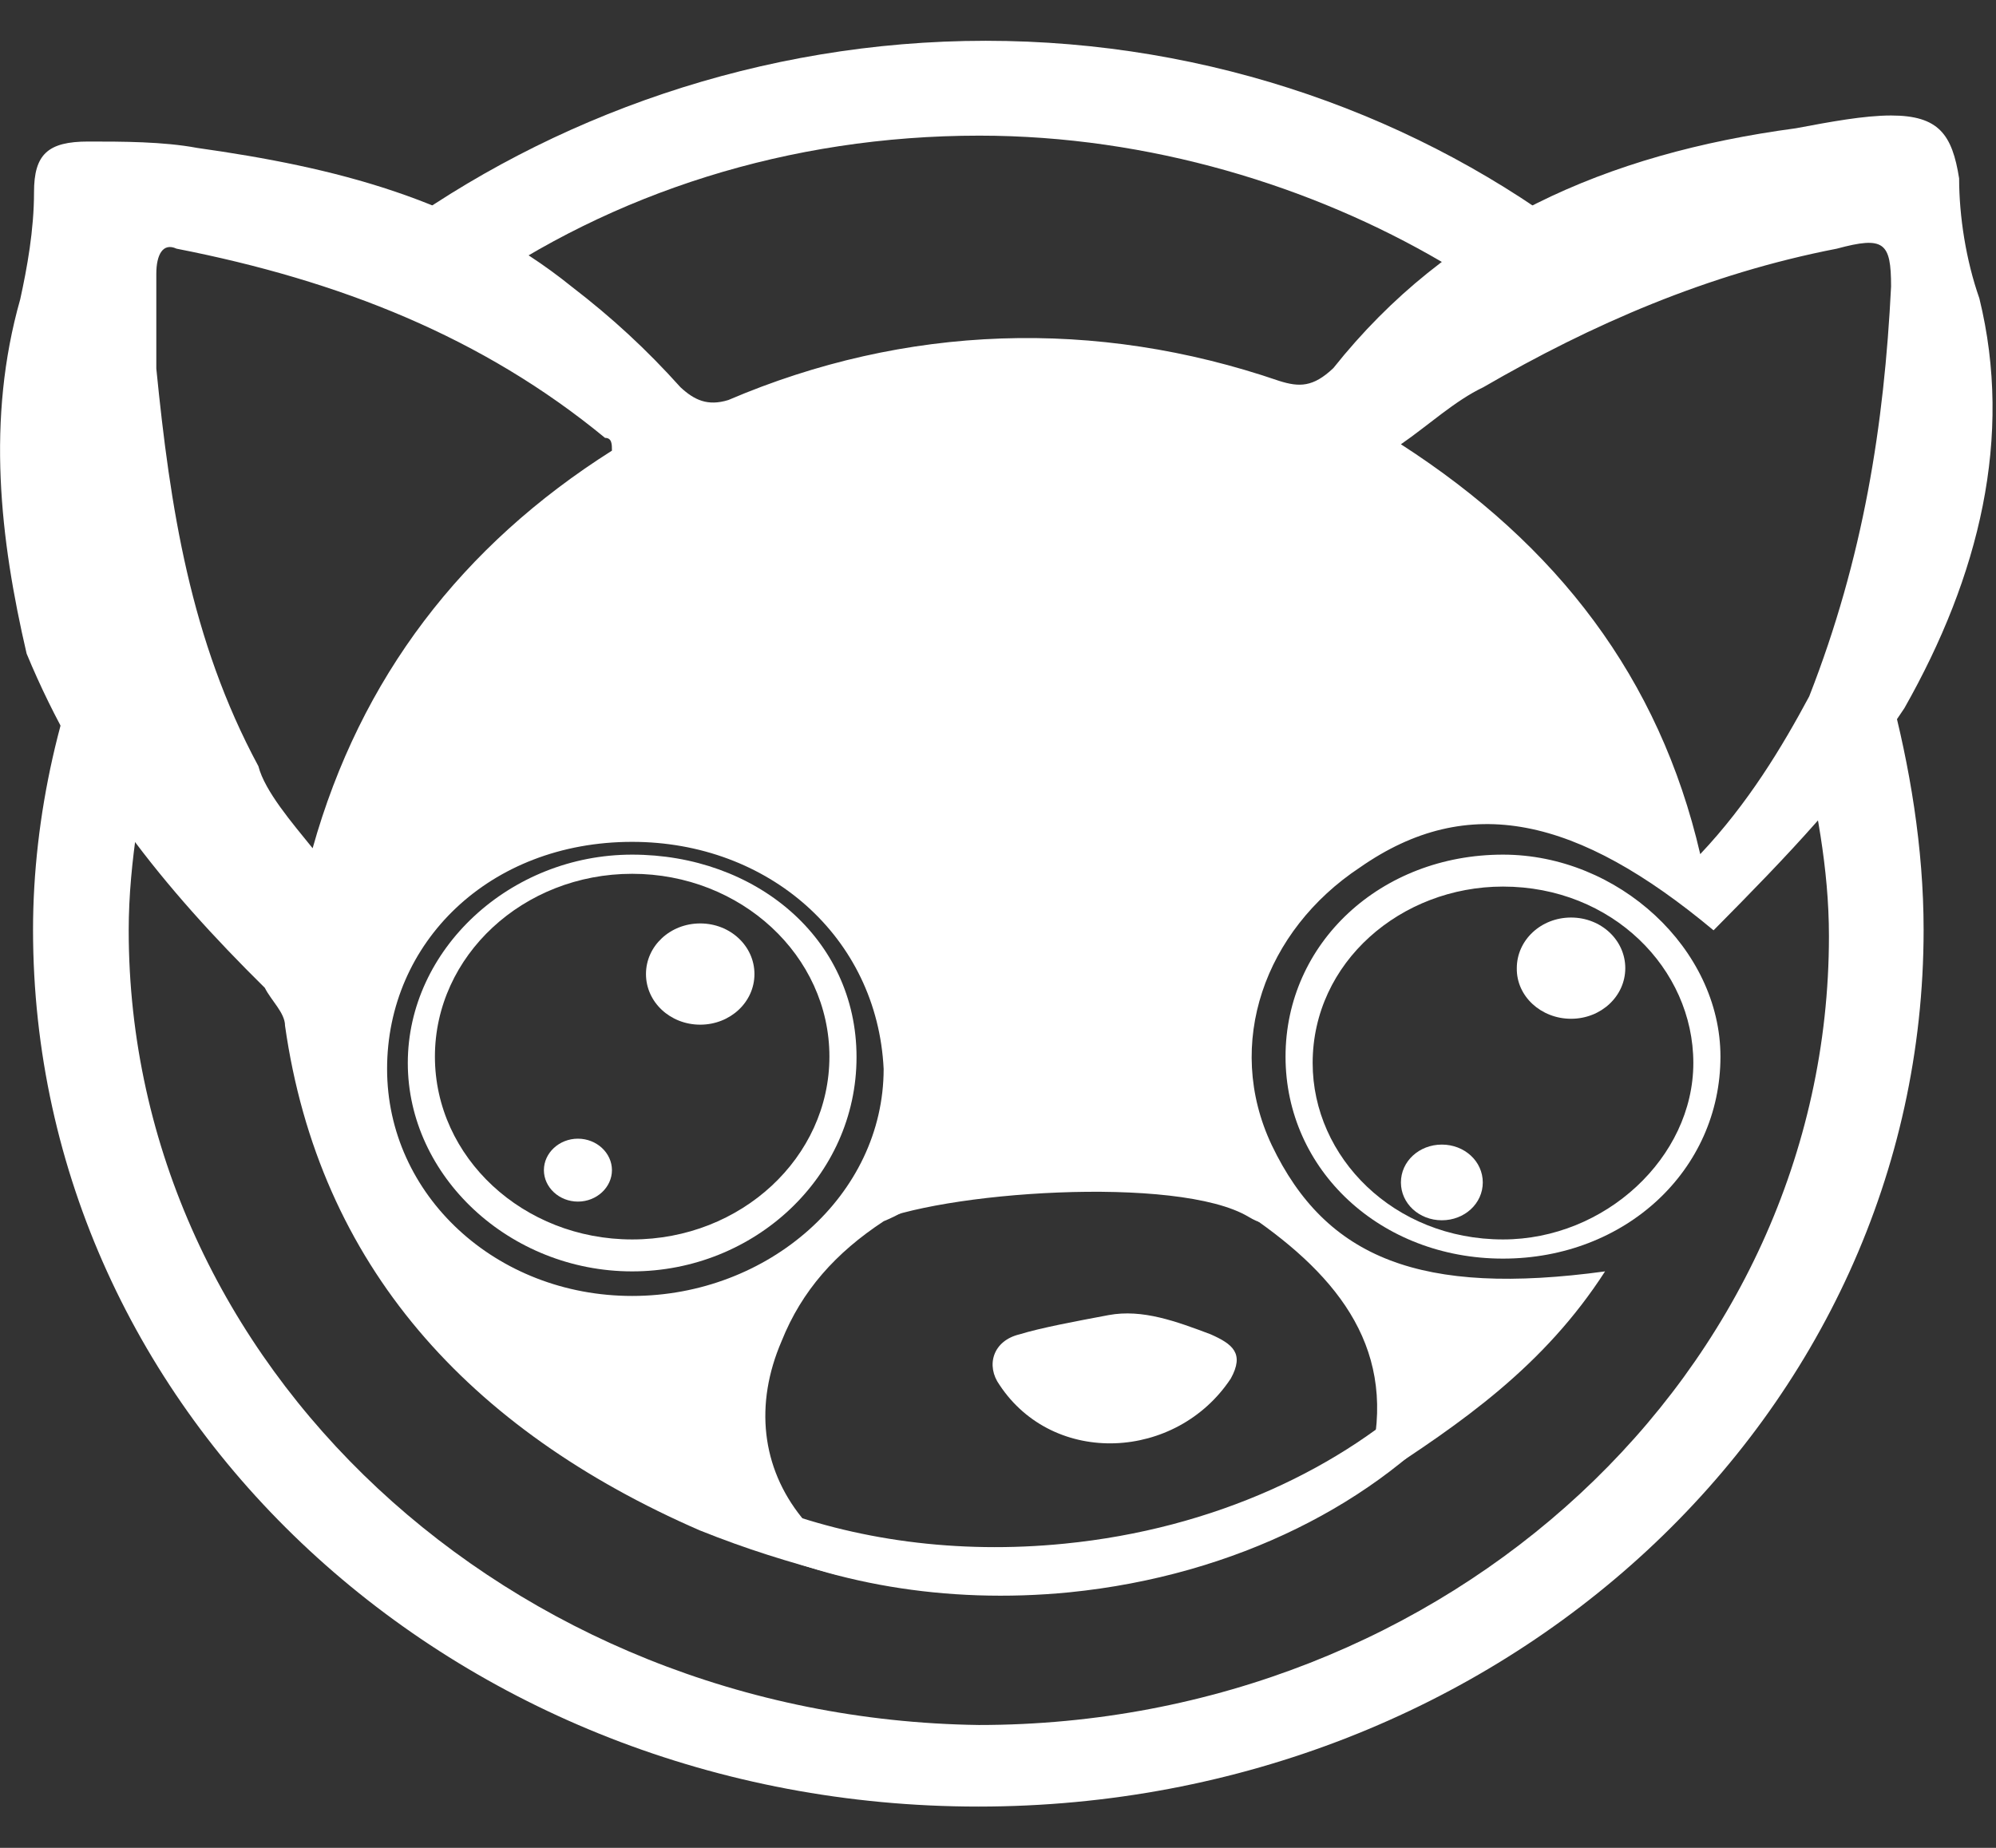 <svg width="162" height="150" viewBox="0 0 162 150" fill="none" xmlns="http://www.w3.org/2000/svg">
<rect x="0" y="0" width="162" height="150" fill="#333333" stroke="none"/>
<g clip-path="url(#clip0_545_7)">
<path d="M139.076 75.519C128.03 66.303 119.185 64.269 110.38 70.412C102.656 75.519 99.334 84.734 103.216 92.952C107.619 102.168 115.343 105.239 130.271 103.205C125.308 110.904 118.665 115.492 111.501 120.12C111.501 119.601 110.941 119.601 110.941 119.601C113.702 110.386 109.3 104.242 102.096 99.136C95.452 94.029 92.731 87.886 92.17 80.186C91.61 75.08 91.61 69.933 91.05 65.346C90.489 63.311 89.409 61.237 87.728 59.202C86.087 57.167 83.846 57.167 82.205 59.202C80.564 61.237 79.443 63.311 79.443 65.864C78.883 69.455 79.443 73.564 79.443 77.114C79.443 80.705 79.443 84.295 79.443 87.886C78.883 92.992 76.682 97.101 71.719 99.136C67.837 101.689 65.076 104.761 63.435 108.87C61.233 113.976 61.794 119.122 65.076 123.191C66.196 124.747 67.277 125.745 67.837 127.819C63.955 126.782 60.673 125.785 56.791 124.229C38.021 116.051 25.894 102.726 23.133 83.258C23.133 82.221 22.012 81.223 21.492 80.186C13.207 72.008 6.604 63.79 2.161 53.059C-3.89369e-05 43.763 -1.121 34.029 1.641 24.295C2.201 21.742 2.761 18.67 2.761 15.598C2.761 12.527 3.882 11.489 7.164 11.489C9.925 11.489 13.247 11.489 16.009 12.008C27.055 13.564 37.541 16.117 46.385 23.258C49.707 25.811 52.469 28.364 55.23 31.436C56.351 32.473 57.431 32.992 59.112 32.473C73.48 26.33 88.928 25.811 103.817 30.918C105.458 31.436 106.578 31.436 108.219 29.88C117.584 18.112 130.311 12.487 145.76 10.412C148.521 9.894 151.283 9.375 153.484 9.375C157.366 9.375 158.446 10.931 159.007 14.481C159.007 17.553 159.567 21.144 160.648 24.215C163.409 35.465 160.648 46.755 154.564 57.487C150.122 64.229 145.159 69.375 139.076 75.519ZM113.702 36.064C126.389 44.242 134.674 55.013 137.995 69.335C141.877 65.226 144.639 60.638 146.84 56.529C151.243 45.279 152.923 34.508 153.484 23.258C153.484 19.668 152.923 19.149 149.081 20.186C138.596 22.221 129.191 26.33 120.386 31.436C118.104 32.513 115.903 34.548 113.702 36.064ZM25.374 68.856C29.256 55.013 37.5 44.282 49.667 36.582C49.667 36.064 49.667 35.545 49.107 35.545C39.181 27.367 27.575 22.779 14.328 20.186C13.207 19.668 12.687 20.705 12.687 22.221C12.687 24.774 12.687 27.327 12.687 29.92C13.807 41.17 15.448 51.941 20.971 62.194C21.492 64.229 23.733 66.822 25.374 68.856ZM51.308 68.338C39.702 68.338 31.417 76.516 31.417 86.769C31.417 97.021 40.262 105.199 51.308 105.199C62.354 105.199 71.719 97.021 71.719 86.769C71.199 76.037 62.354 68.338 51.308 68.338Z" fill="white"/>
<path d="M89.969 106.755C92.731 106.237 95.492 107.274 98.254 108.311C100.055 109.109 101.015 109.867 99.895 111.902C95.492 118.564 85.527 119.082 81.124 112.42C80.004 110.864 80.564 108.83 82.765 108.311C84.446 107.792 87.208 107.274 89.969 106.755Z" fill="white"/>
<path d="M128.59 19.707C115.343 9.455 98.254 3.311 80.004 3.311C61.754 3.311 44.704 9.455 31.457 19.189L38.101 23.817C49.707 15.638 64.035 11.011 79.483 11.011C93.291 11.011 106.538 15.12 117.024 21.263C117.024 21.742 124.748 20.705 128.59 19.707Z" fill="white"/>
<path d="M152.323 58.085C151.203 58.604 149.562 60.12 147.36 60.12C146.8 60.12 146.8 60.12 146.24 60.12C147.36 65.226 148.441 70.372 148.441 75.997C148.441 111.343 117.544 140.027 79.443 140.027C41.343 139.508 10.446 110.824 10.446 75.519C10.446 69.894 11.566 64.269 12.647 58.604C11.006 57.048 9.325 50.904 8.765 48.351C4.883 56.529 2.681 66.263 2.681 75.479C2.681 114.894 36.9 146.649 79.403 146.649C121.907 146.649 156.125 114.894 156.125 75.479C156.125 68.817 155.005 62.154 153.364 56.011C152.883 56.569 152.883 58.085 152.323 58.085Z" fill="white"/>
<path d="M56.831 83.178C59.272 83.178 61.233 81.343 61.233 79.069C61.233 76.795 59.272 74.96 56.831 74.96C54.39 74.96 52.429 76.795 52.429 79.069C52.429 81.343 54.39 83.178 56.831 83.178Z" fill="white"/>
<path d="M46.906 97.54C48.426 97.54 49.667 96.383 49.667 94.987C49.667 93.59 48.426 92.433 46.906 92.433C45.385 92.433 44.144 93.59 44.144 94.987C44.144 96.383 45.385 97.54 46.906 97.54Z" fill="white"/>
<path d="M127.51 82.699C129.951 82.699 131.912 80.864 131.912 78.59C131.912 76.316 129.951 74.481 127.51 74.481C125.068 74.481 123.107 76.316 123.107 78.59C123.067 80.864 125.068 82.699 127.51 82.699Z" fill="white"/>
<path d="M117.024 99.056C118.865 99.056 120.346 97.7 120.346 95.984C120.346 94.269 118.865 92.912 117.024 92.912C115.183 92.912 113.702 94.269 113.702 95.984C113.702 97.7 115.183 99.056 117.024 99.056Z" fill="white"/>
<path d="M51.308 69.375C41.383 69.375 33.098 77.075 33.098 86.29C33.098 95.505 41.383 103.205 51.308 103.205C61.233 103.205 69.518 95.505 69.518 85.811C69.518 76.117 61.273 69.375 51.308 69.375ZM51.308 100.612C42.463 100.612 35.299 93.95 35.299 85.771C35.299 77.593 42.463 70.931 51.308 70.931C60.153 70.931 67.317 77.593 67.317 85.771C67.317 93.95 60.153 100.612 51.308 100.612Z" fill="white"/>
<path d="M121.987 69.375C112.061 69.375 104.337 76.556 104.337 85.771C104.337 94.987 112.061 102.168 121.987 102.168C131.912 102.168 139.636 94.987 139.636 85.771C139.636 77.035 131.352 69.375 121.987 69.375ZM121.987 100.612C113.142 100.612 106.538 93.95 106.538 86.29C106.538 78.112 113.702 71.968 121.987 71.968C130.831 71.968 137.435 78.63 137.435 86.29C137.435 93.95 130.271 100.612 121.987 100.612Z" fill="white"/>
<path d="M75.761 63.63L86.207 53.417L93.371 56.09C94.652 60.598 98.334 70.372 97.253 71.609C91.93 77.952 108.539 103.085 101.335 98.776C95.612 95.346 76.122 96.742 70.599 99.375L75.721 86.29V63.63H75.761Z" fill="white"/>
<path d="M86.407 125.306C77.642 126.184 69.318 124.987 62.234 122.234C61.394 123.152 60.473 124.029 59.472 124.787C67.157 128.497 76.682 130.253 86.807 129.255C100.295 127.899 111.861 121.955 118.825 113.777C117.864 113.418 116.944 112.939 116.063 112.38C108.979 119.202 98.494 124.109 86.407 125.306Z" fill="white"/>
</g>
<defs>
<clipPath id="clip0_545_7">
<rect width="161.688" height="150" fill="white"/>
</clipPath>
</defs>
</svg>
